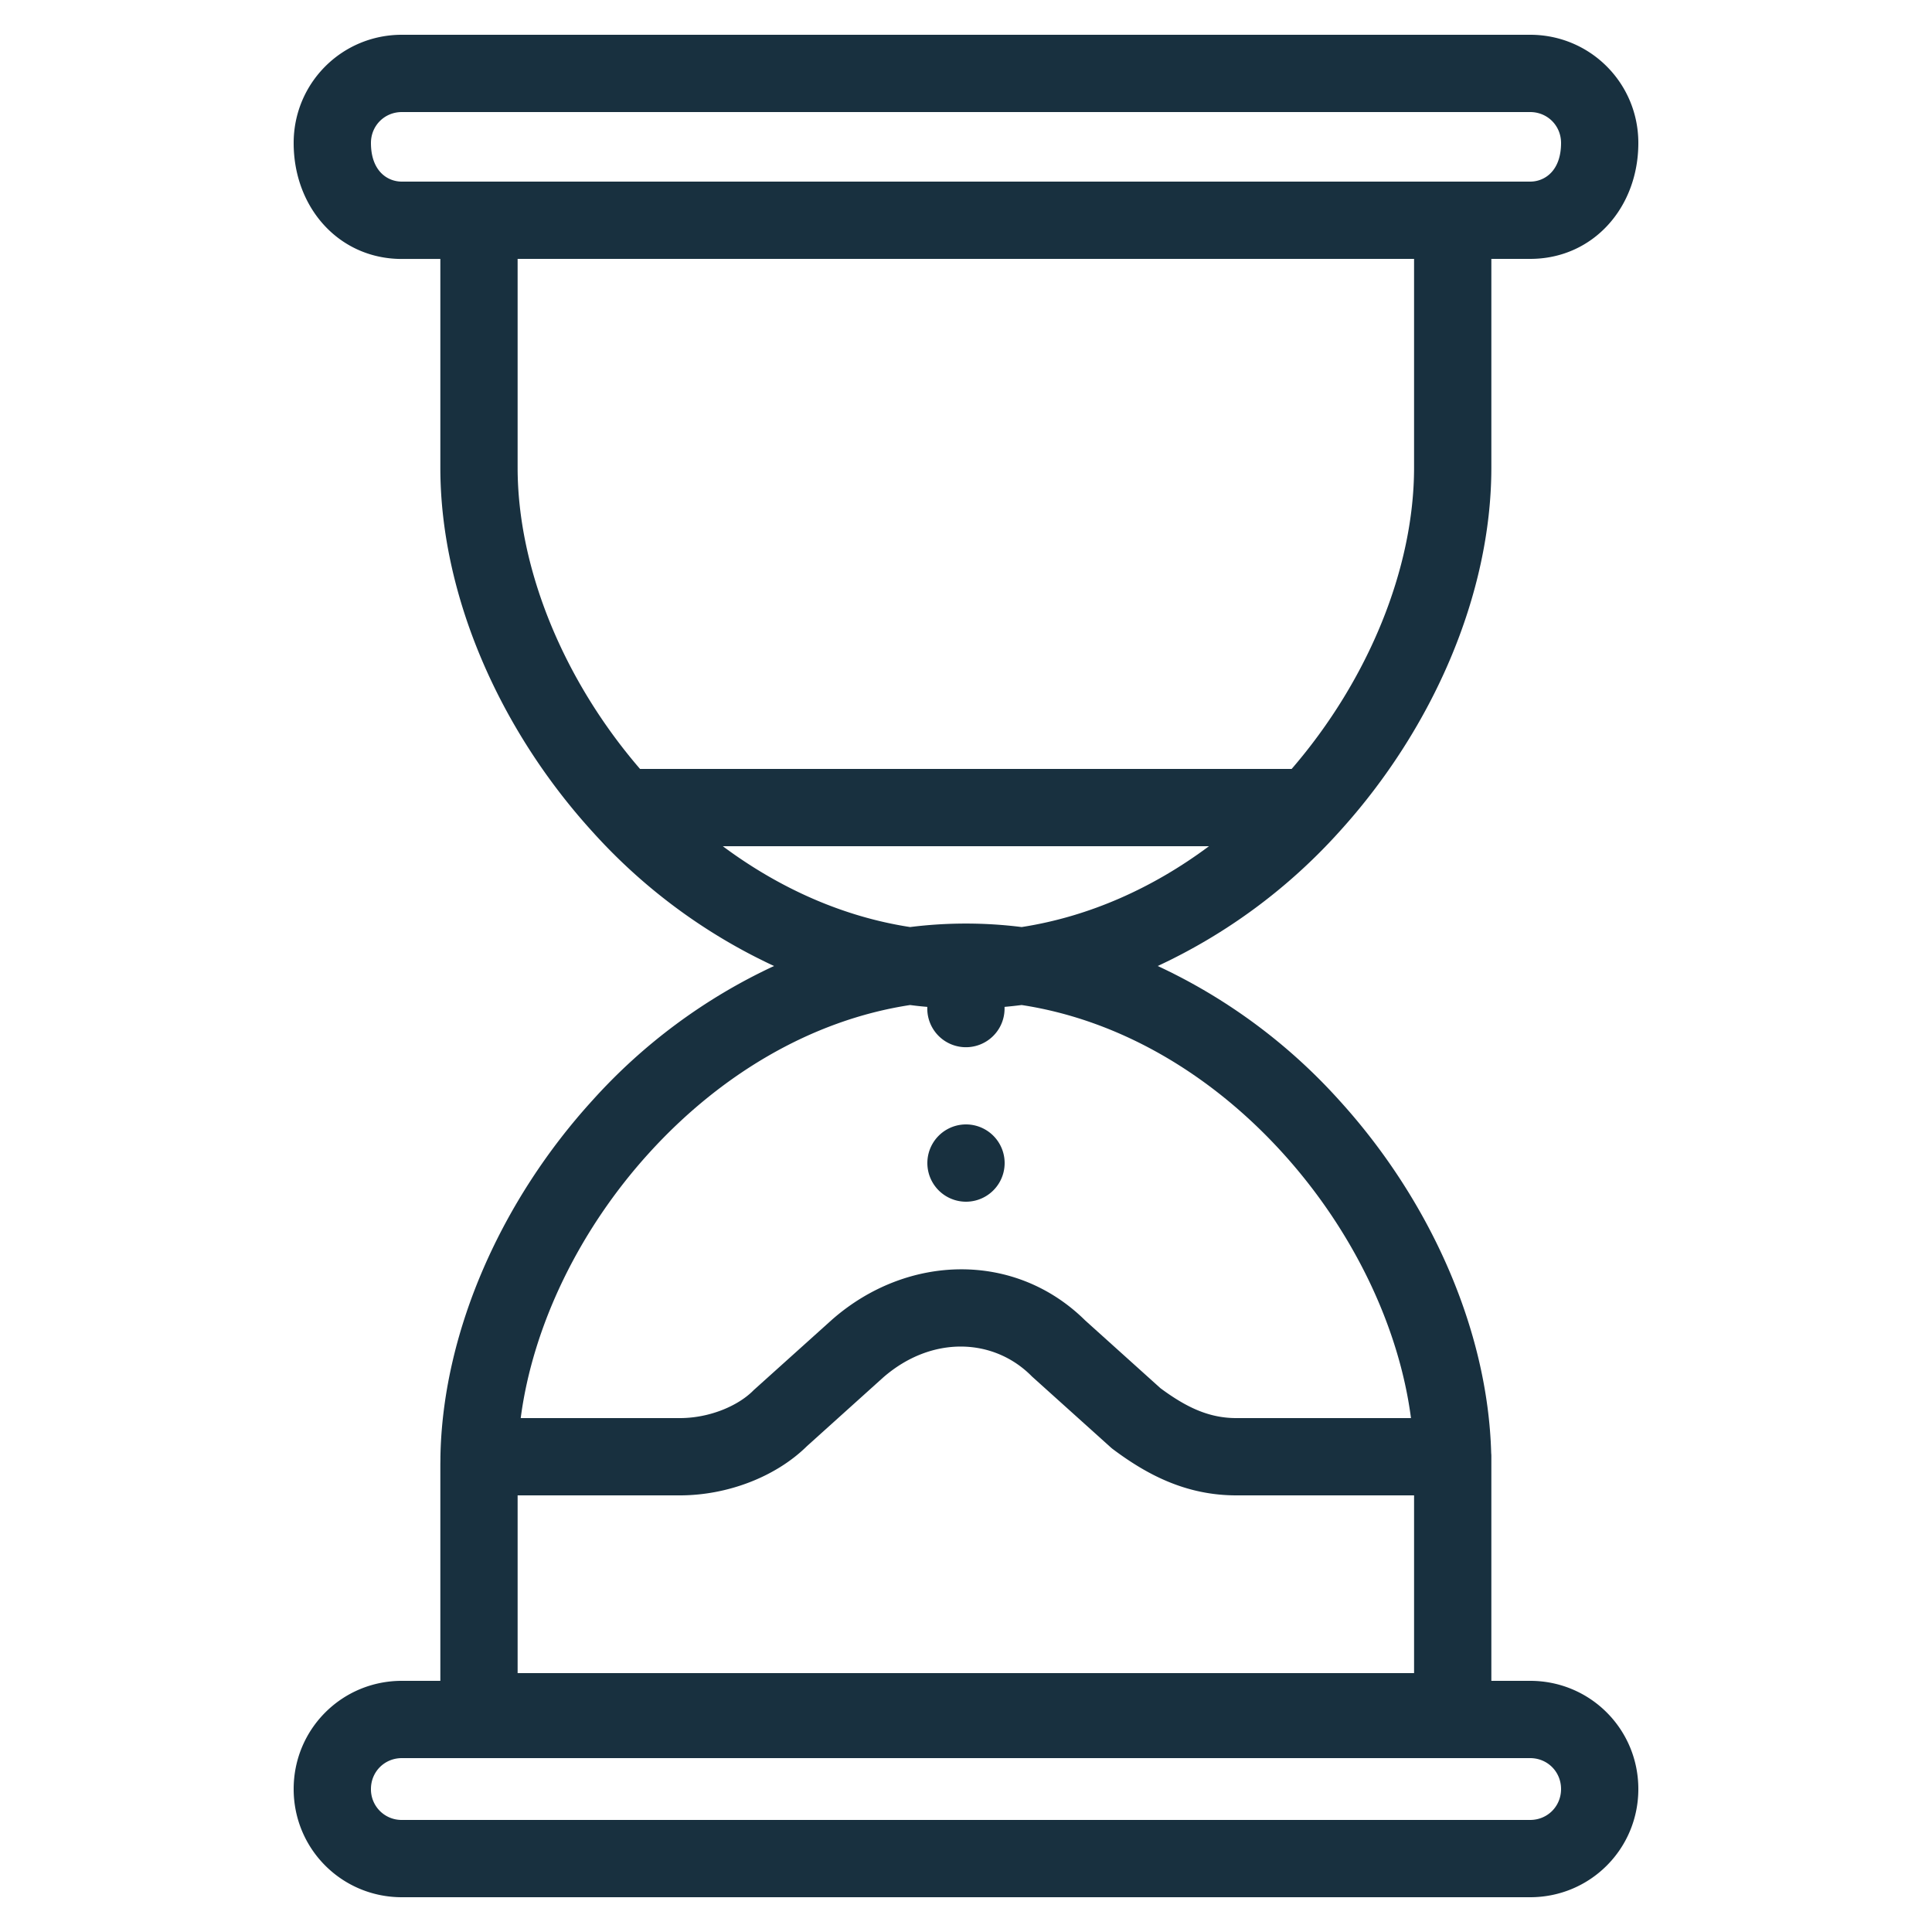 <svg fill="none" height="25" viewBox="0 0 25 25" width="25"><path clip-rule="evenodd" d="m3.8 1.85c0-.776.624-1.4 1.4-1.4h14.6c.776 0 1.4.624 1.4 1.4 0 .84-.59 1.5-1.4 1.5h-.502v2.7c0 1.646-.762 3.387-1.967 4.712a7.31 7.31 0 0 1 -2.35 1.738 7.31 7.31 0 0 1 2.35 1.739c1.17 1.286 1.922 2.964 1.965 4.566.002.015.002.03.002.045v2.9h.502c.776 0 1.4.624 1.4 1.4s-.624 1.4-1.4 1.4h-14.6c-.776 0-1.4-.624-1.4-1.4s.624-1.4 1.4-1.4h.498v-2.8l.001-.076v-.024l.001-.045c.043-1.602.795-3.28 1.966-4.566a7.298 7.298 0 0 1 2.35-1.739 7.298 7.298 0 0 1 -2.35-1.738c-1.206-1.325-1.968-3.066-1.968-4.711v-2.7h-.498c-.81 0-1.4-.66-1.4-1.5zm1.4-.4c-.224 0-.4.176-.4.4 0 .36.21.5.4.5h14.6c.189 0 .4-.14.4-.5 0-.224-.176-.4-.4-.4zm1.498 17.9v2.3h11.6v-2.3h-2.3c-.651 0-1.156-.267-1.6-.6a.463.463 0 0 1 -.034-.029l-1-.9a.255.255 0 0 1 -.019-.018c-.492-.492-1.29-.524-1.915.02l-.988.89c-.405.399-1.032.637-1.644.637zm11.56-1h-2.26c-.343 0-.634-.129-.982-.387l-.974-.877c-.908-.897-2.302-.862-3.273-.012l-1.005.904a.234.234 0 0 0 -.019.018c-.196.196-.563.354-.947.354h-2.06c.155-1.187.754-2.435 1.668-3.438.901-.99 2.075-1.709 3.371-1.907.074.01.148.018.222.024v.022a.5.5 0 0 0 1 0v-.022a5.91 5.91 0 0 0 .221-.024c1.295.198 2.47.916 3.371 1.907.913 1.003 1.512 2.251 1.667 3.438zm-8.905-7.4h6.291c-.72.537-1.545.91-2.424 1.046a5.786 5.786 0 0 0 -1.443 0c-.88-.135-1.704-.51-2.424-1.046zm-2.655-4.9c0 1.302.59 2.747 1.584 3.9h8.432c.995-1.153 1.584-2.598 1.584-3.9v-2.7h-11.6zm-1.898 17.1c0-.224.176-.4.4-.4h14.6c.224 0 .4.176.4.4s-.176.4-.4.4h-14.6a.396.396 0 0 1 -.4-.4zm8.2-8.1a.5.5 0 1 1 -1 0 .5.5 0 0 1 1 0z" fill="#18303f" fill-rule="evenodd"/></svg>